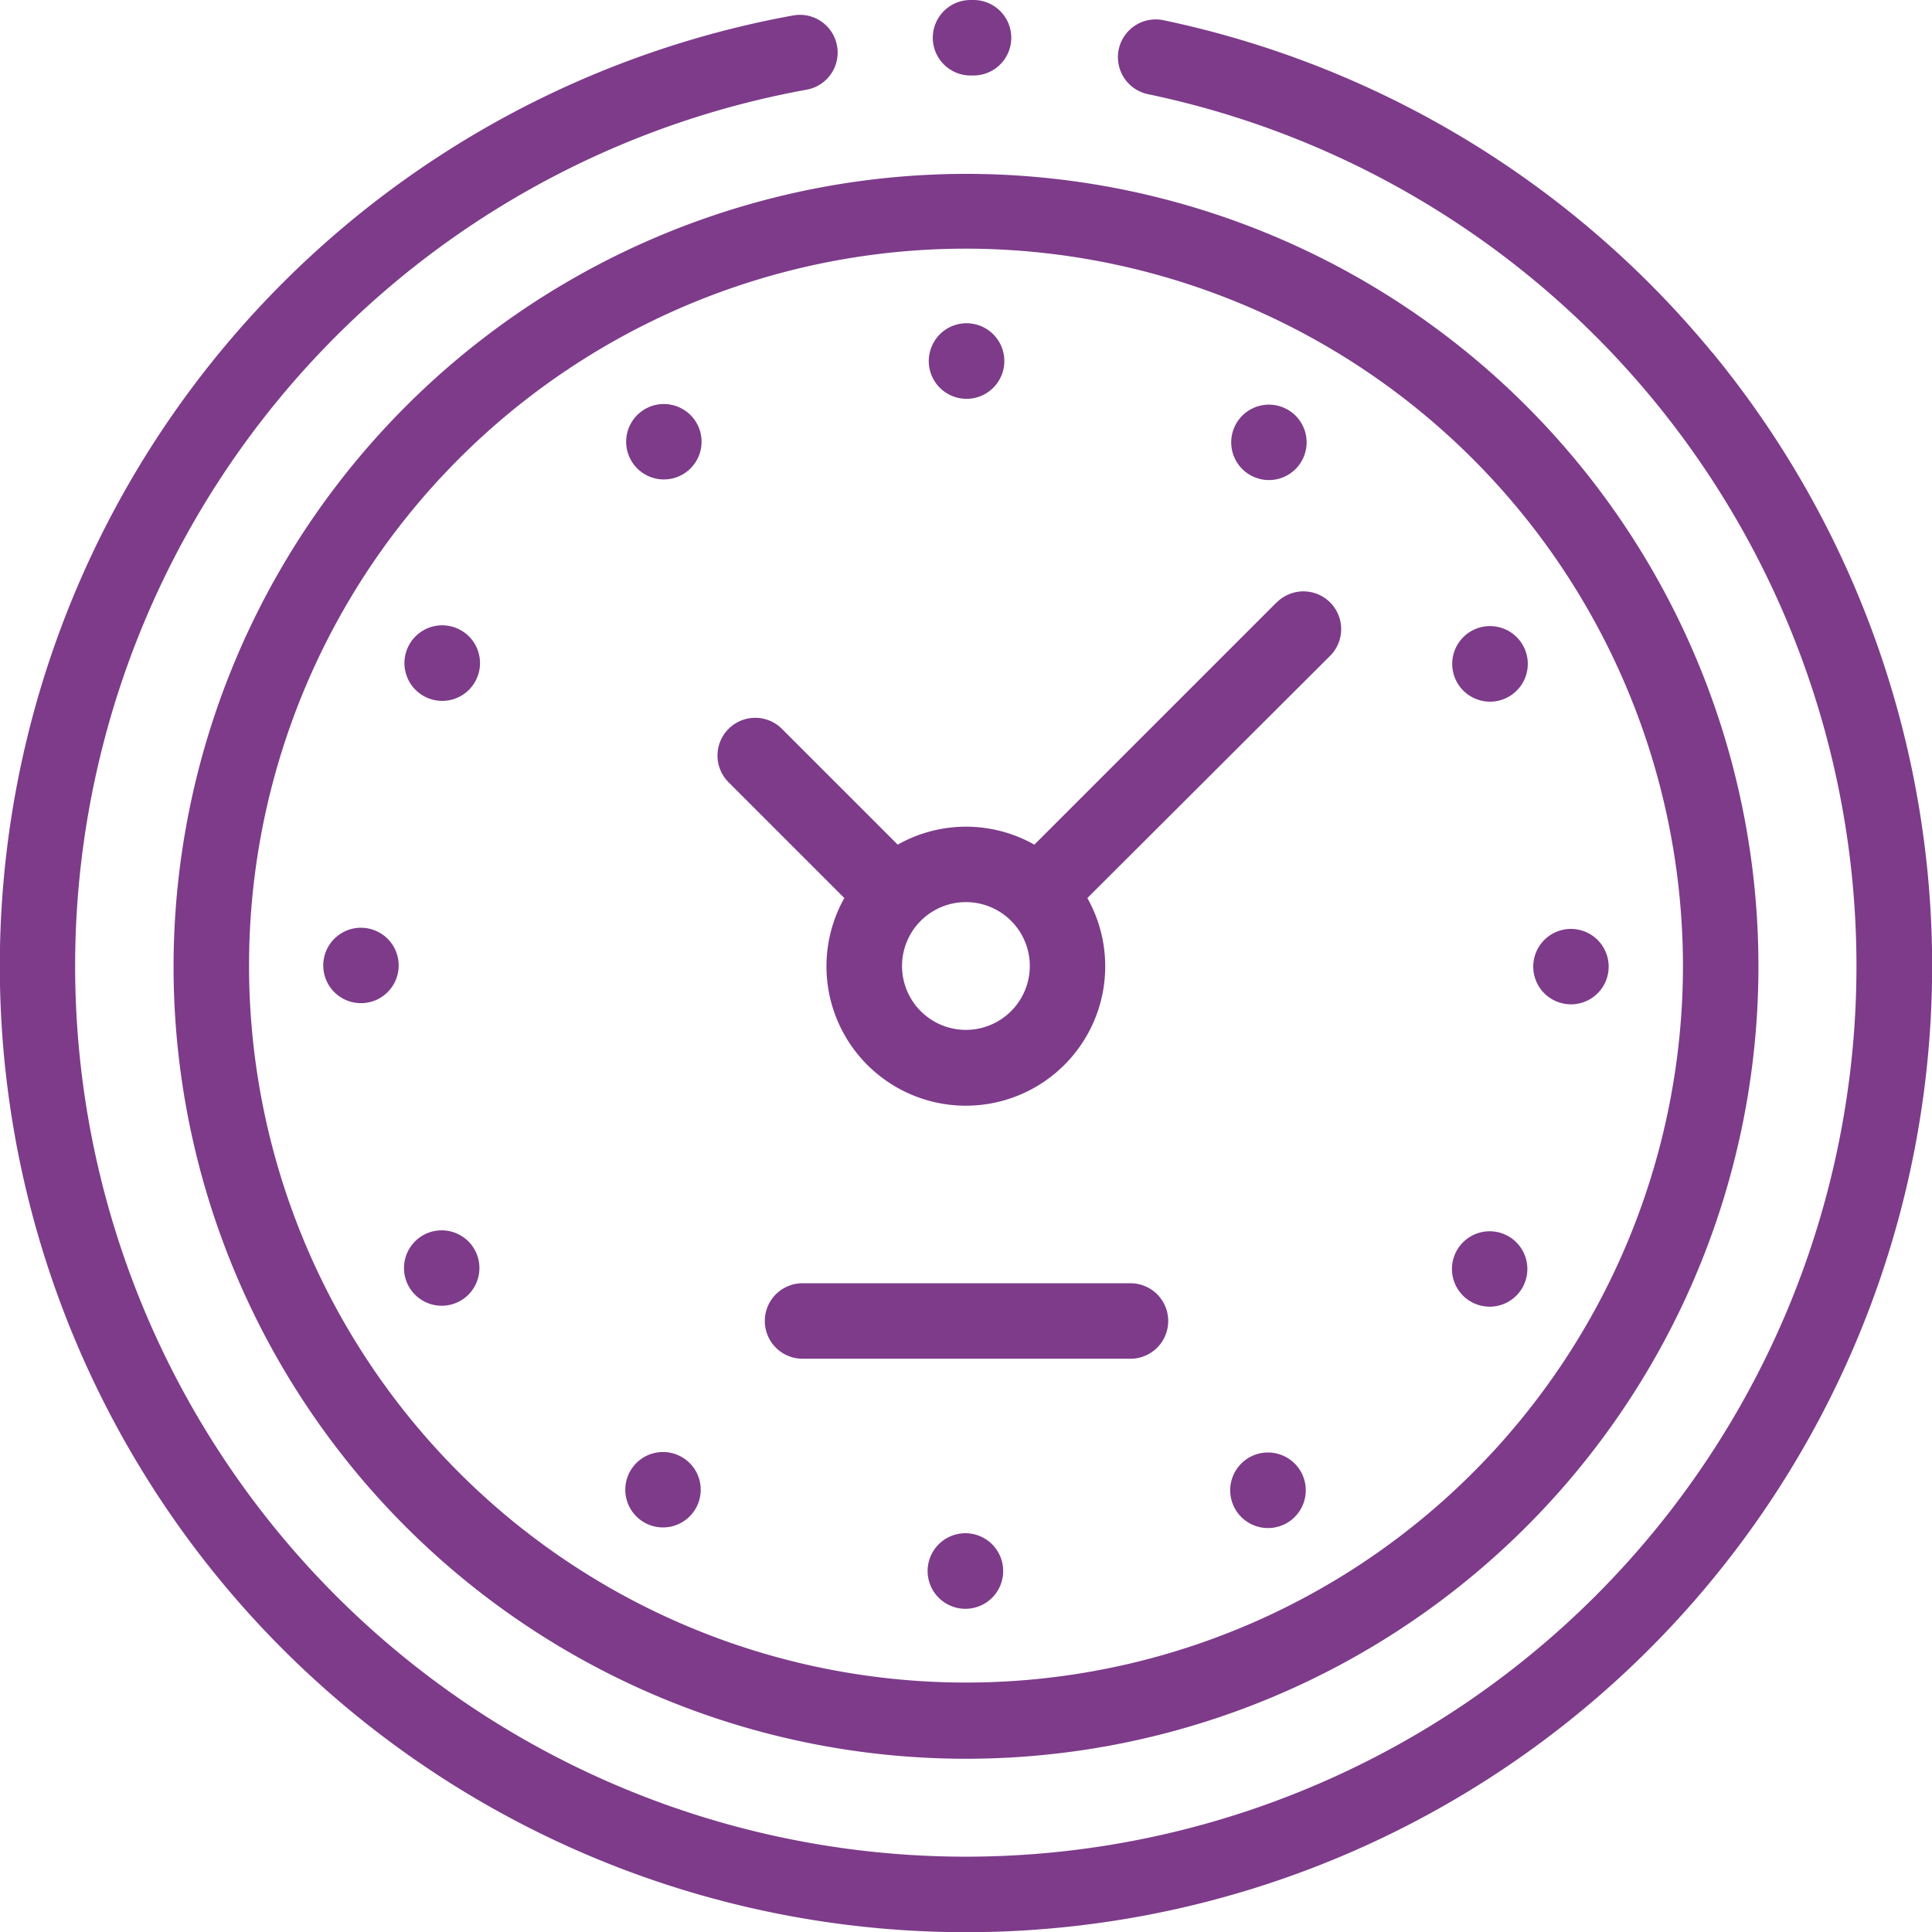 <svg xmlns="http://www.w3.org/2000/svg" width="24.646" height="24.646" viewBox="0 0 24.646 24.646"><defs><style>.a{fill:#7d3b8a;}</style></defs><g transform="translate(0)"><path class="a" d="M46,56.1A10.109,10.109,0,1,0,56.109,46,10.12,10.12,0,0,0,46,56.1Zm19.255,0a9.146,9.146,0,1,1-9.146-9.146A9.156,9.156,0,0,1,65.255,56.1Zm0,0" transform="translate(-43.786 -43.782)"/><path class="a" d="M21.843,8.234a12.358,12.358,0,0,0-7-4.24.481.481,0,1,0-.2.943A11.362,11.362,0,1,1,10.29,4.88a.481.481,0,0,0-.171-.947,12.325,12.325,0,1,0,11.725,4.3Zm0,0" transform="translate(0 -3.736)"/><path class="a" d="M247.774.963h.038a.481.481,0,0,0,0-.963h-.038a.481.481,0,0,0,0,.963Zm0,0" transform="translate(-235.393)"/><path class="a" d="M246.129,86.149a.482.482,0,1,0,.141-.34A.486.486,0,0,0,246.129,86.149Zm0,0" transform="translate(-234.281 -81.544)"/><path class="a" d="M246.352,406.328a.482.482,0,1,0,.34.141A.483.483,0,0,0,246.352,406.328Zm0,0" transform="translate(-234.036 -386.769)"/><path class="a" d="M406.809,247.1a.481.481,0,1,0-.34-.141A.485.485,0,0,0,406.809,247.1Zm0,0" transform="translate(-386.769 -234.288)"/><path class="a" d="M86.153,245.867a.481.481,0,1,0,.34.141A.484.484,0,0,0,86.153,245.867Zm0,0" transform="translate(-81.548 -234.032)"/><path class="a" d="M166.43,107.078a.481.481,0,1,0,.34.141A.485.485,0,0,0,166.43,107.078Zm0,0" transform="translate(-157.961 -101.924)"/><path class="a" d="M326.532,384.918a.482.482,0,1,0,.34.141A.485.485,0,0,0,326.532,384.918Zm0,0" transform="translate(-310.356 -366.389)"/><path class="a" d="M385.4,166.912a.482.482,0,1,0-.34-.141A.484.484,0,0,0,385.4,166.912Zm0,0" transform="translate(-366.393 -157.961)"/><path class="a" d="M107.559,326.047a.481.481,0,1,0,.34.141A.485.485,0,0,0,107.559,326.047Zm0,0" transform="translate(-101.924 -310.352)"/><path class="a" d="M107.692,165.719a.482.482,0,1,0,.34.141A.484.484,0,0,0,107.692,165.719Zm0,0" transform="translate(-102.05 -157.742)"/><path class="a" d="M385.27,327.24a.481.481,0,1,0-.34-.141A.485.485,0,0,0,385.27,327.24Zm0,0" transform="translate(-366.267 -310.571)"/><path class="a" d="M326.758,108.17a.481.481,0,1,0-.34-.141A.485.485,0,0,0,326.758,108.17Zm0,0" transform="translate(-310.571 -102.046)"/><path class="a" d="M166.2,384.789a.481.481,0,1,0,.34.141A.482.482,0,0,0,166.2,384.789Zm0,0" transform="translate(-157.742 -366.266)"/><path class="a" d="M197.317,156.87l-3.09,3.09a1.772,1.772,0,0,0-1.743,0l-1.477-1.477a.481.481,0,0,0-.681.681l1.477,1.477a1.778,1.778,0,1,0,3.1,0L198,157.551a.481.481,0,0,0-.681-.681Zm-3.963,5.453a.815.815,0,1,1,.815-.815A.816.816,0,0,1,193.354,162.323Zm0,0" transform="translate(-181.032 -149.185)"/><path class="a" d="M207.344,340h-4.183a.481.481,0,1,0,0,.963h4.183a.481.481,0,1,0,0-.963Zm0,0" transform="translate(-192.923 -323.63)"/></g></svg>